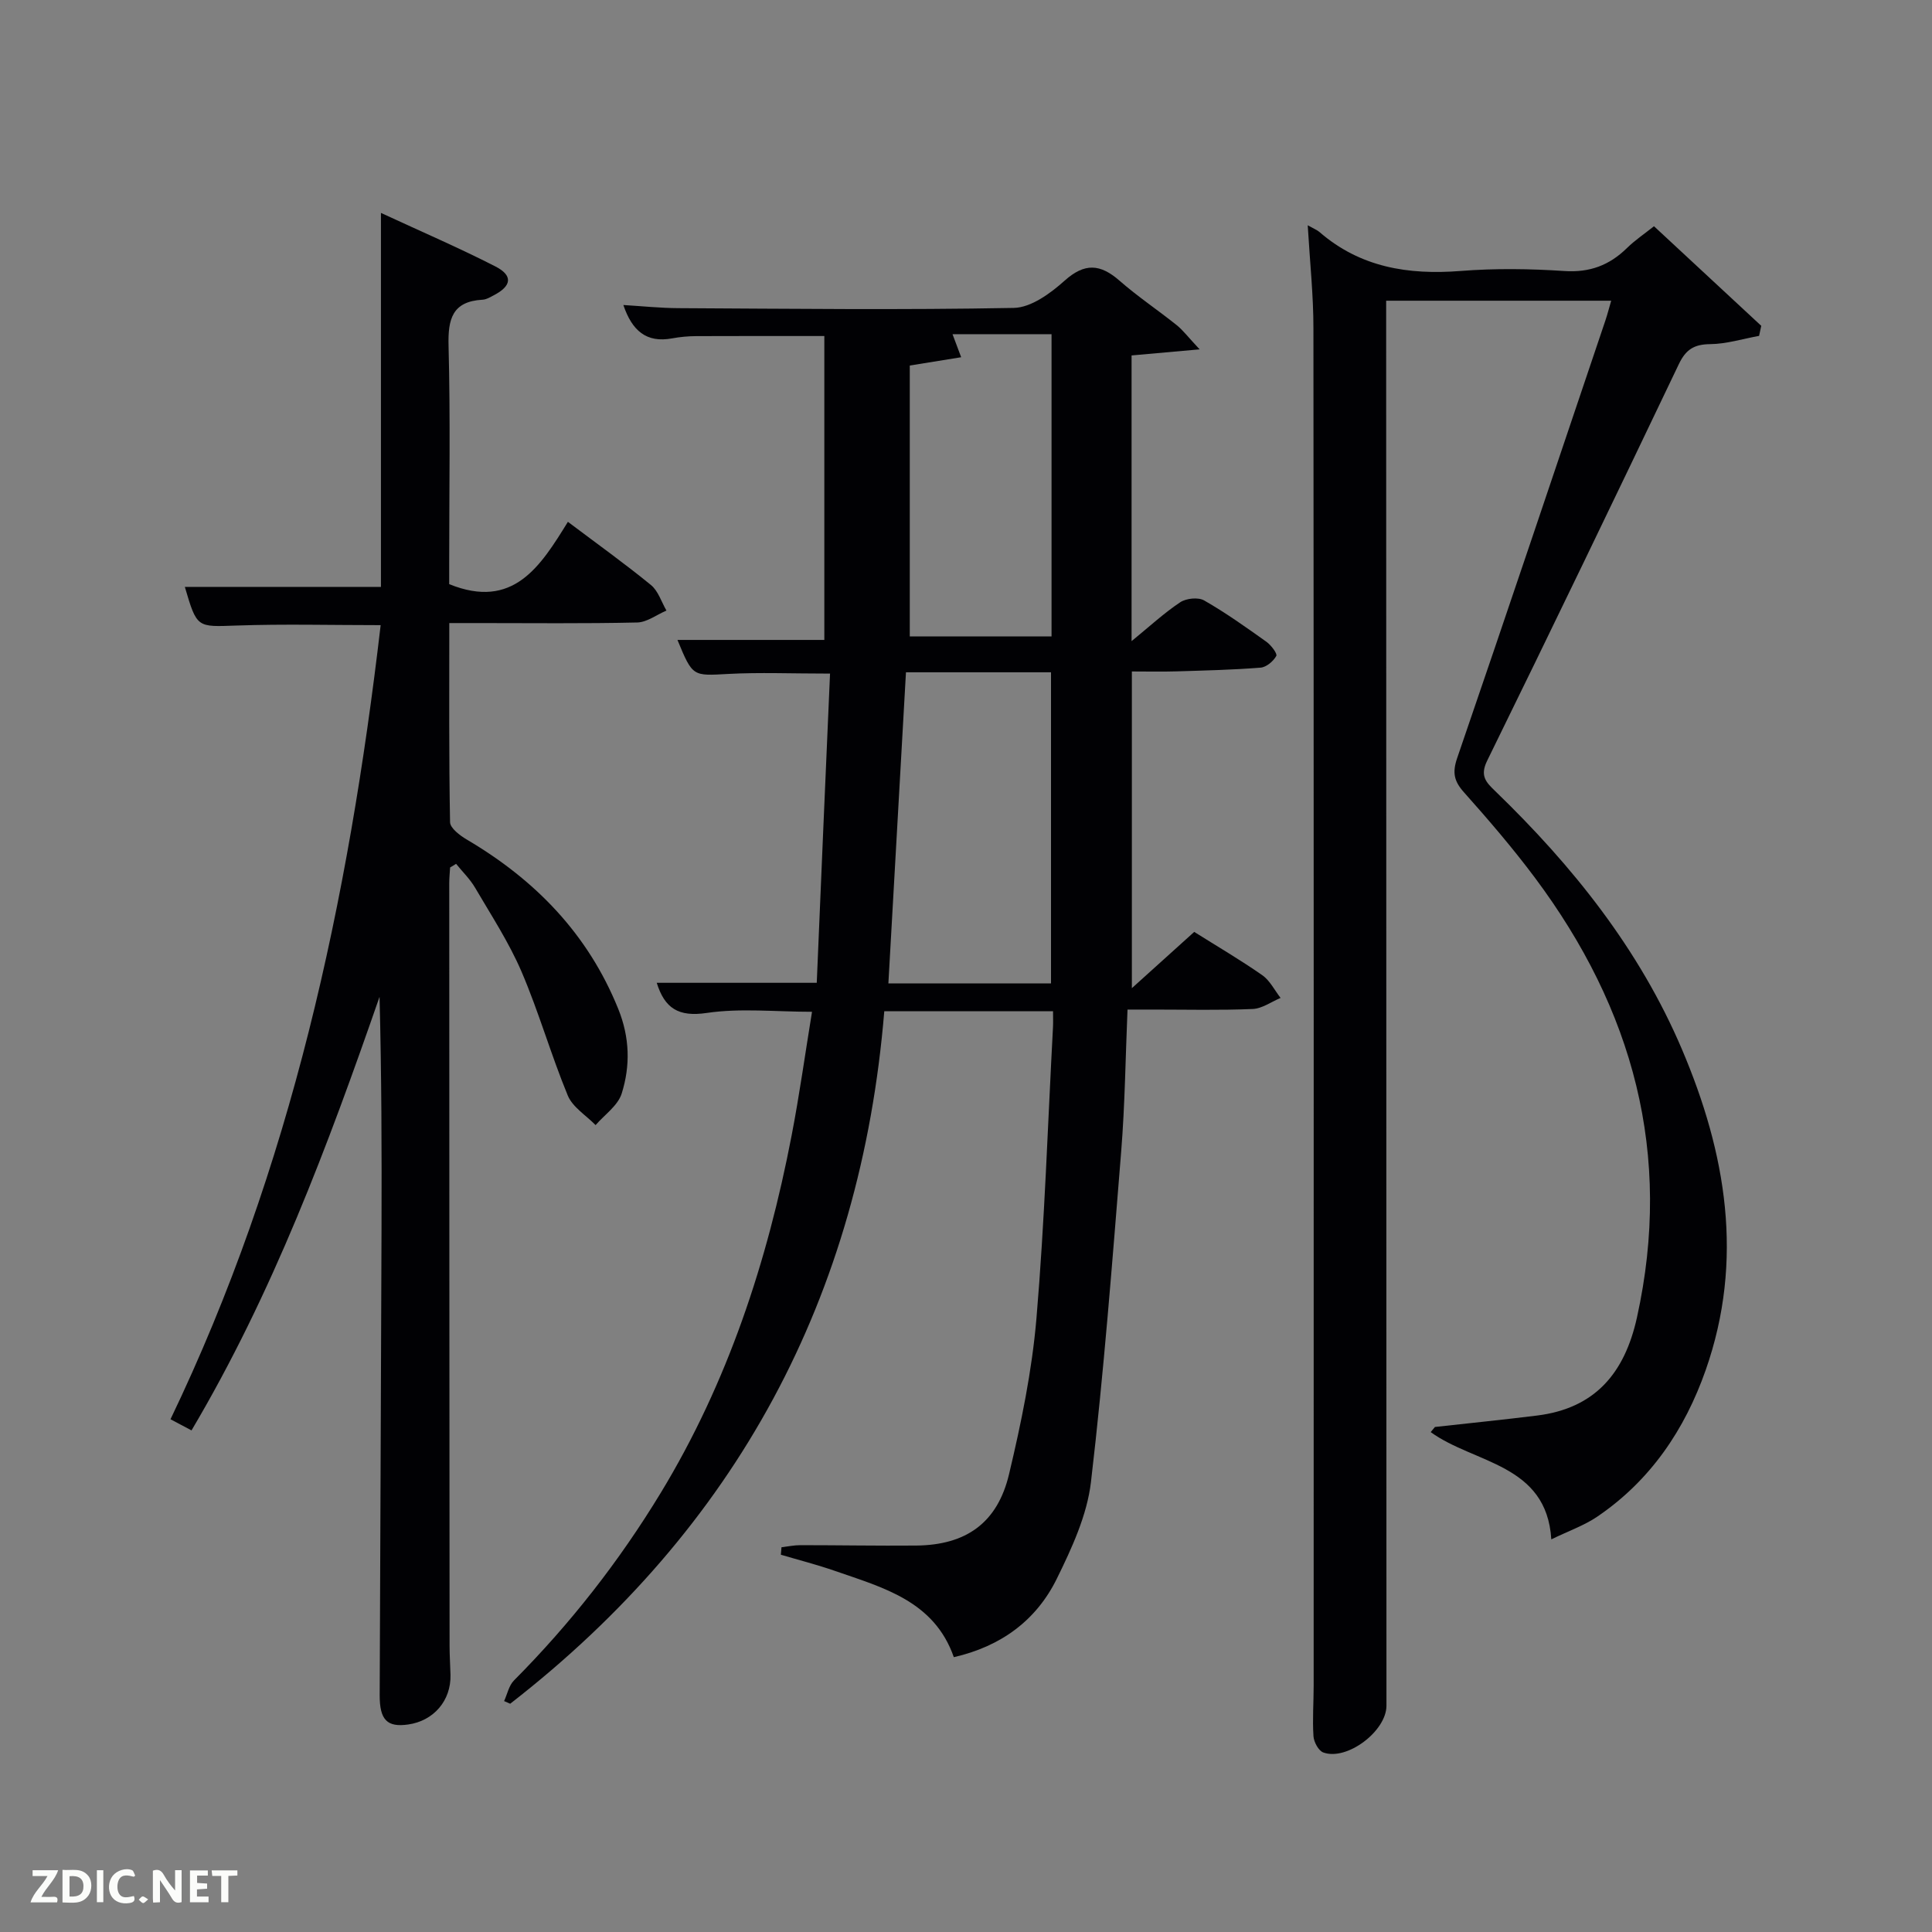 <svg enable-background="new 0 0 400 400" viewBox="0 0 400 400" xmlns="http://www.w3.org/2000/svg"><rect x="0" y="0" width="400" height="400" fill="#808080" stroke="none"/><path d="m171.85 139.46c-8.09 0-14.59-.28-21.05.07-7.39.4-7.37.64-10.54-7.04h30.41c0-20.83 0-41.76 0-62.92-8.73 0-17.63-.02-26.53.02-1.65.01-3.33.16-4.95.46-5.39 1.01-8.34-1.61-10.13-6.9 3.96.24 7.65.63 11.36.65 23.16.12 46.33.39 69.48-.05 3.57-.07 7.58-3.01 10.49-5.62 4.18-3.75 7.41-3.5 11.39-.02 3.75 3.28 7.92 6.07 11.82 9.19 1.35 1.08 2.42 2.53 4.77 5.03-5.59.5-9.72.87-14.09 1.26v59.15c3.67-2.99 6.68-5.79 10.06-8.04 1.24-.83 3.73-1.09 4.96-.39 4.46 2.55 8.68 5.56 12.88 8.55.97.69 2.33 2.47 2.06 2.95-.61 1.1-2.06 2.33-3.26 2.42-5.79.46-11.6.59-17.41.77-2.97.09-5.94.02-9.23.02v65.57c4.63-4.18 8.77-7.91 12.91-11.65 4.87 3.06 9.61 5.83 14.1 8.97 1.58 1.11 2.54 3.11 3.78 4.7-1.92.8-3.82 2.21-5.77 2.29-6.82.29-13.66.12-20.49.12-1.66 0-3.32 0-5.43 0-.42 9.92-.53 19.67-1.31 29.38-1.84 22.84-3.59 45.7-6.26 68.45-.81 6.87-3.96 13.68-7.07 20.01-4.24 8.61-11.53 14-21.32 16.24-4.06-11.64-14.65-14.4-24.67-17.88-3.66-1.27-7.42-2.23-11.14-3.33.04-.52.09-1.04.13-1.55 1.3-.15 2.6-.43 3.9-.43 8 0 16 .15 23.99.08 10.28-.1 16.81-4.64 19.22-14.77 2.53-10.63 4.76-21.45 5.68-32.32 1.7-20.04 2.34-40.16 3.42-60.25.05-.98.01-1.96.01-3.28-11.67 0-23.06 0-34.94 0-4.86 59.09-30.6 106.98-77.45 143.37-.42-.18-.84-.36-1.26-.55.66-1.44.99-3.21 2.04-4.27 11.68-11.75 21.8-24.69 30.39-38.84 13.88-22.87 22.06-47.85 27.09-73.95 1.63-8.45 2.81-16.98 4.23-25.65-7.59 0-14.83-.79-21.79.24-5.88.87-8.71-.96-10.36-6.24h33.13c.89-21.28 1.81-42.6 2.75-64.02zm15.72-.27c-1.24 21.85-2.44 43.13-3.64 64.42h33.67c0-21.74 0-43.1 0-64.42-10.19 0-19.98 0-30.03 0zm.79-63.51v56.08h29.35c0-20.95 0-41.67 0-62.57-6.9 0-13.51 0-20.5 0 .54 1.45 1.03 2.74 1.79 4.77-3.76.61-7.1 1.15-10.64 1.72z" fill="#010104"/><path d="m270.75 46.64c1.33.75 1.94.98 2.41 1.38 8.47 7.35 18.41 8.93 29.25 8.08 7.12-.56 14.35-.46 21.48.01 5.25.35 9.32-1.19 12.96-4.76 1.65-1.62 3.6-2.92 5.59-4.51 7.49 6.95 14.85 13.79 22.21 20.62-.15.69-.3 1.39-.45 2.08-3.38.61-6.76 1.68-10.15 1.71-3.31.04-5.01 1.11-6.45 4.11-13.11 27.45-26.31 54.85-39.71 82.16-1.54 3.14-.19 4.46 1.67 6.26 16.06 15.52 29.84 32.73 38.66 53.45 9.17 21.54 12.92 43.62 4.93 66.42-4.34 12.37-11.46 22.89-22.46 30.36-2.68 1.82-5.85 2.92-9.51 4.7-.96-15.69-15.96-15.66-24.97-22.21.29-.35.58-.71.88-1.06 7.03-.78 14.07-1.49 21.09-2.36 12.04-1.48 18.18-8.77 20.73-20.29 7.47-33.8-.79-63.85-21.14-91.09-4.58-6.13-9.58-11.95-14.67-17.66-2.05-2.29-2.44-4.07-1.42-7.06 10.35-30.16 20.5-60.39 30.69-90.6.42-1.24.74-2.51 1.21-4.12-15.56 0-30.78 0-46.59 0v5.92c.02 94.99.04 189.98.06 284.97 0 5.26-8.18 11.46-13.08 9.68-.99-.36-1.96-2.18-2.03-3.38-.23-3.48.04-6.99.04-10.49.01-93.66.03-187.31-.05-280.97.01-6.78-.72-13.57-1.18-21.35z" fill="#010104"/><path d="m78.81 129.43c-10.22 0-20.02-.26-29.79.08-8.24.28-8.23.59-10.75-8h40.6c0-25.36 0-50.91 0-77.43 8.44 3.91 16.18 7.24 23.67 11.07 3.72 1.9 3.41 4.06-.32 5.99-.73.38-1.51.87-2.3.91-6.27.35-7.2 3.98-7.05 9.56.39 14.98.13 29.98.13 44.98v4.35c13.28 5.39 18.9-3.72 24.58-12.9 6.14 4.62 11.81 8.68 17.19 13.08 1.51 1.23 2.17 3.5 3.21 5.29-2.02.86-4.02 2.42-6.05 2.47-10.99.25-21.99.12-32.99.12-1.8 0-3.6 0-5.92 0 0 14.02-.09 27.62.16 41.22.02 1.24 2.05 2.77 3.48 3.61 14.18 8.36 25.07 19.54 31.34 35.05 2.39 5.91 2.53 11.77.71 17.54-.79 2.49-3.54 4.37-5.4 6.52-1.97-2.02-4.76-3.71-5.76-6.13-3.48-8.42-5.98-17.26-9.57-25.63-2.6-6.06-6.27-11.67-9.62-17.39-1.05-1.8-2.61-3.3-3.93-4.94-.41.25-.82.5-1.24.75-.06 1.08-.18 2.15-.18 3.23.01 52.65.03 105.3.07 157.95 0 2 .14 3.99.19 5.99.13 5.31-3.47 9.52-8.77 10.27-4.34.61-5.91-.92-5.89-6.11.11-32.15.28-64.3.38-96.45.05-15.99.01-31.98-.41-48.1-10.71 30.85-22.1 61.36-38.93 89.77-1.44-.76-2.7-1.43-4.35-2.31 24.99-52.03 36.84-107.28 43.51-164.41z" fill="#010104"/><g fill="#fbfcfa"><path d="m37.59 393.81c-.92.31-1.52.05-2-.78-.7-1.2-1.52-2.34-2.47-3.78v4.59c-.55.03-.95.05-1.41.07-.03-.37-.06-.64-.06-.91 0-1.91 0-3.81 0-5.7 1.13-.41 1.77-.03 2.29.91.62 1.11 1.38 2.14 2.31 3.19v-4.2h1.35v6.61z"/><path d="m12.94 393.88v-6.75c1.9.19 3.93-.54 5.37 1.29.8 1.01.78 2.88.03 3.97-1.37 1.97-3.4 1.51-5.4 1.49m1.45-1.22c2.04.12 2.92-.58 2.89-2.21-.03-1.51-.98-2.19-2.89-2z"/><path d="m11.81 393.87h-5.49c.68-2.18 2.47-3.48 3.51-5.45h-3.08v-1.21h5.29c-.71 2.13-2.44 3.48-3.47 5.51.86 0 1.63.04 2.39-.01.79-.05 1.14.21.85 1.16"/><path d="m39.33 393.86v-6.61h3.7v1.07h-2.22v1.52c.68.04 1.34.09 2.07.13v1.07c-.72.05-1.38.09-2.1.14v1.48h2.4v1.19h-3.85z"/><path d="m27.71 388.56c-1.15-.3-2.46-.61-3.1.64-.37.73-.41 1.93-.06 2.67.63 1.35 1.99.93 3.17.68.35.94-.01 1.32-.93 1.46-1.62.25-3.05-.27-3.76-1.48-.72-1.24-.6-3.03.31-4.17.88-1.11 2.71-1.7 4-1.16.32.13.44.74.65 1.12-.1.08-.19.16-.28.24"/><path d="m49.15 387.24v1.07c-.59.02-1.17.05-1.87.08v5.44h-1.48v-5.44h-1.85c-.05-.4-.08-.73-.13-1.15z"/><path d="m20.06 387.21h1.33v6.62h-1.33z"/><path d="m30.68 393.25c-.49.38-.8.79-1.05.76-.32-.05-.6-.45-.9-.7.26-.24.51-.64.8-.67.29-.04.62.3 1.15.61"/></g></svg>